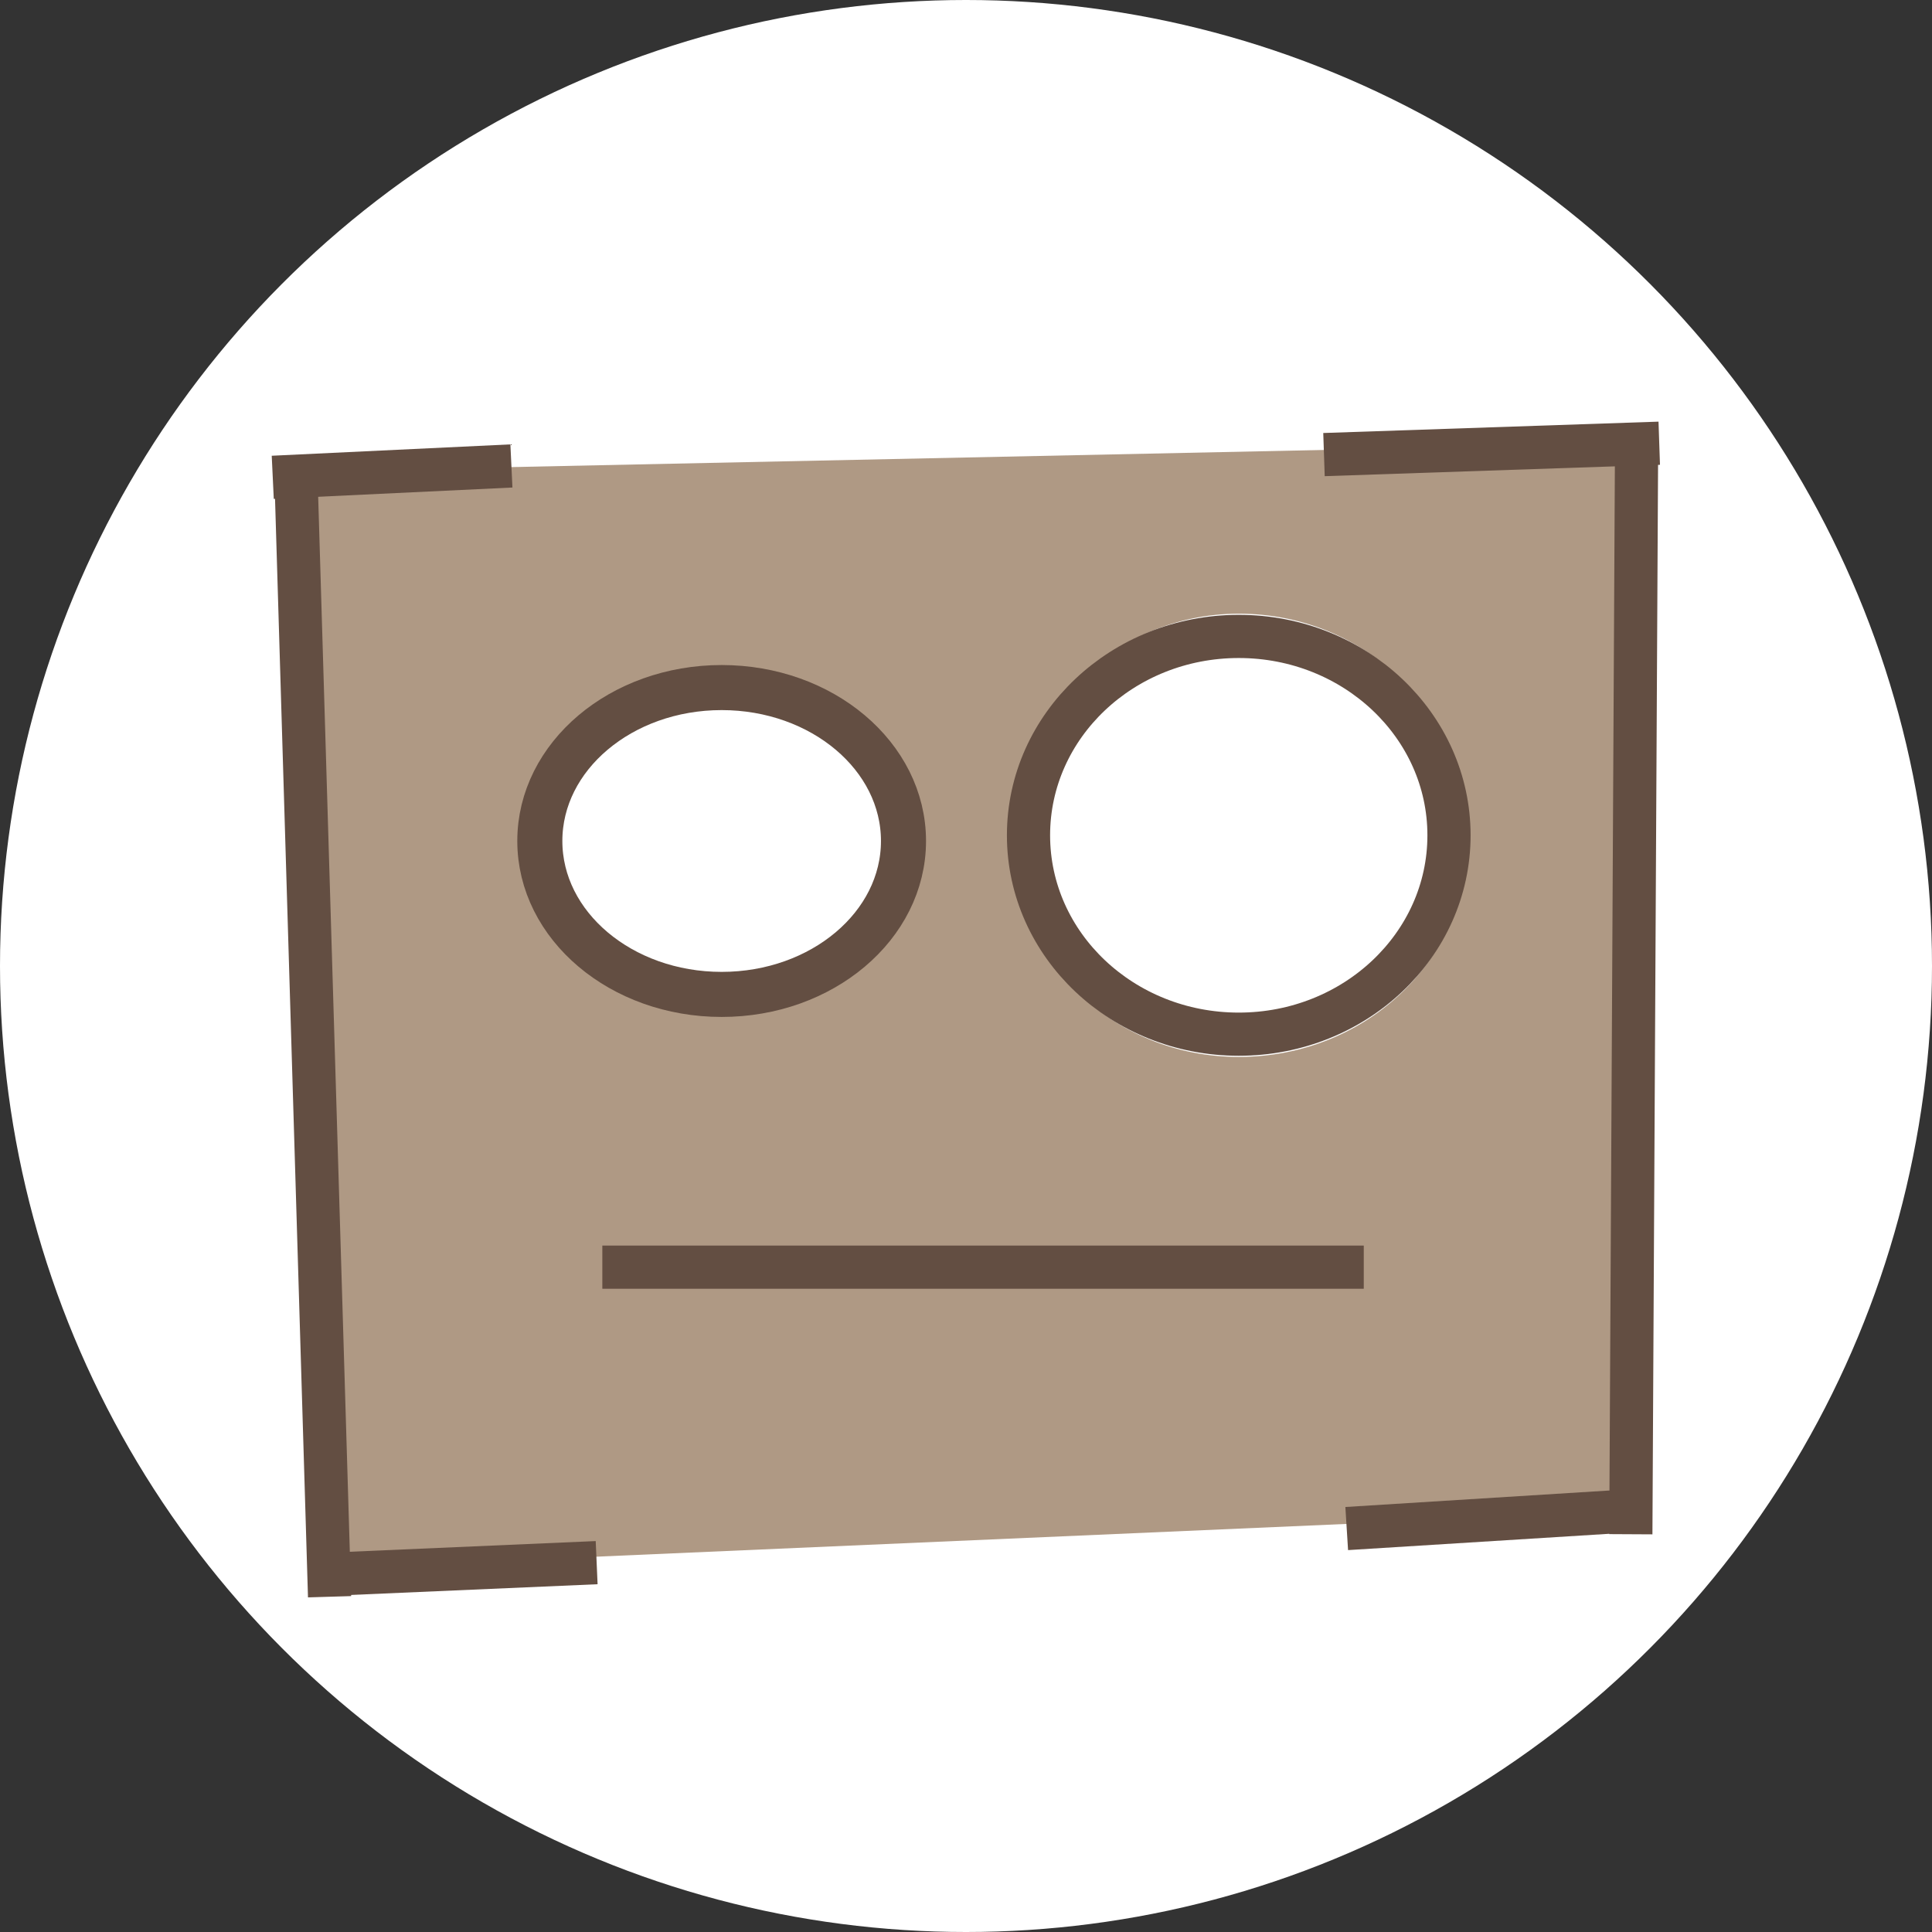 <?xml version="1.0" encoding="utf-8"?>
<!-- Generator: Adobe Illustrator 19.0.0, SVG Export Plug-In . SVG Version: 6.00 Build 0)  -->
<svg version="1.1" id="Layer_1" xmlns="http://www.w3.org/2000/svg" xmlns:xlink="http://www.w3.org/1999/xlink" x="0px" y="0px"
	 viewBox="0 0 34 34" style="enable-background:new 0 0 34 34;" xml:space="preserve">
<rect x="0" y="0" width="34" height="34" fill="#333333" stroke="none"/>
<style type="text/css">
	.st0{fill:#FFFFFF;}
	.st1{fill:none;}
	.st2{fill:#AF9984;}
	.st3{fill:none;stroke:#634E42;stroke-width:0.76;}
	.st4{fill:none;stroke:#634E42;stroke-width:0.793;}
</style>
<circle class="st0" cx="17" cy="17" r="17"/>
<g>
	<circle class="st1" cx="17" cy="17" r="17"/>
</g>
<g>
	<path class="st2" d="M5.2,8.3l0.6,19.3l22.9-1l0.2-18.8L5.2,8.3z M12.7,17.8c-1.9,0-3.4-1.3-3.4-2.9c0-1.6,1.5-2.9,3.4-2.9
		c1.9,0,3.4,1.3,3.4,2.9C16.1,16.5,14.6,17.8,12.7,17.8z M21.8,18.6c-2.2,0-4-1.7-4-3.9c0-2.1,1.8-3.9,4-3.9c2.2,0,4,1.7,4,3.9
		C25.9,16.8,24.1,18.6,21.8,18.6z"/>
	<line id="svg_19_1_" class="st3" x1="28.8" y1="8" x2="28.7" y2="27"/>
	<line id="svg_17_1_" class="st3" x1="5.9" y1="27.7" x2="10.5" y2="27.5"/>
	<ellipse id="svg_9_1_" class="st4" cx="12.7" cy="14.8" rx="3.2" ry="2.7"/>
	<ellipse id="svg_10_1_" class="st3" cx="21.8" cy="14.7" rx="3.7" ry="3.5"/>
	<line id="svg_13_1_" class="st3" x1="10.6" y1="22.3" x2="24" y2="22.3"/>
	<line id="svg_15_1_" class="st3" x1="4.8" y1="8.4" x2="9" y2="8.2"/>
	<line id="svg_16_1_" class="st3" x1="5.2" y1="8.1" x2="5.8" y2="28.1"/>
	<line id="svg_18_1_" class="st3" x1="23.3" y1="8" x2="29.2" y2="7.8"/>
	<line id="svg_20_1_" class="st3" x1="23.7" y1="26.9" x2="28.5" y2="26.6"/>
</g>
</svg>
